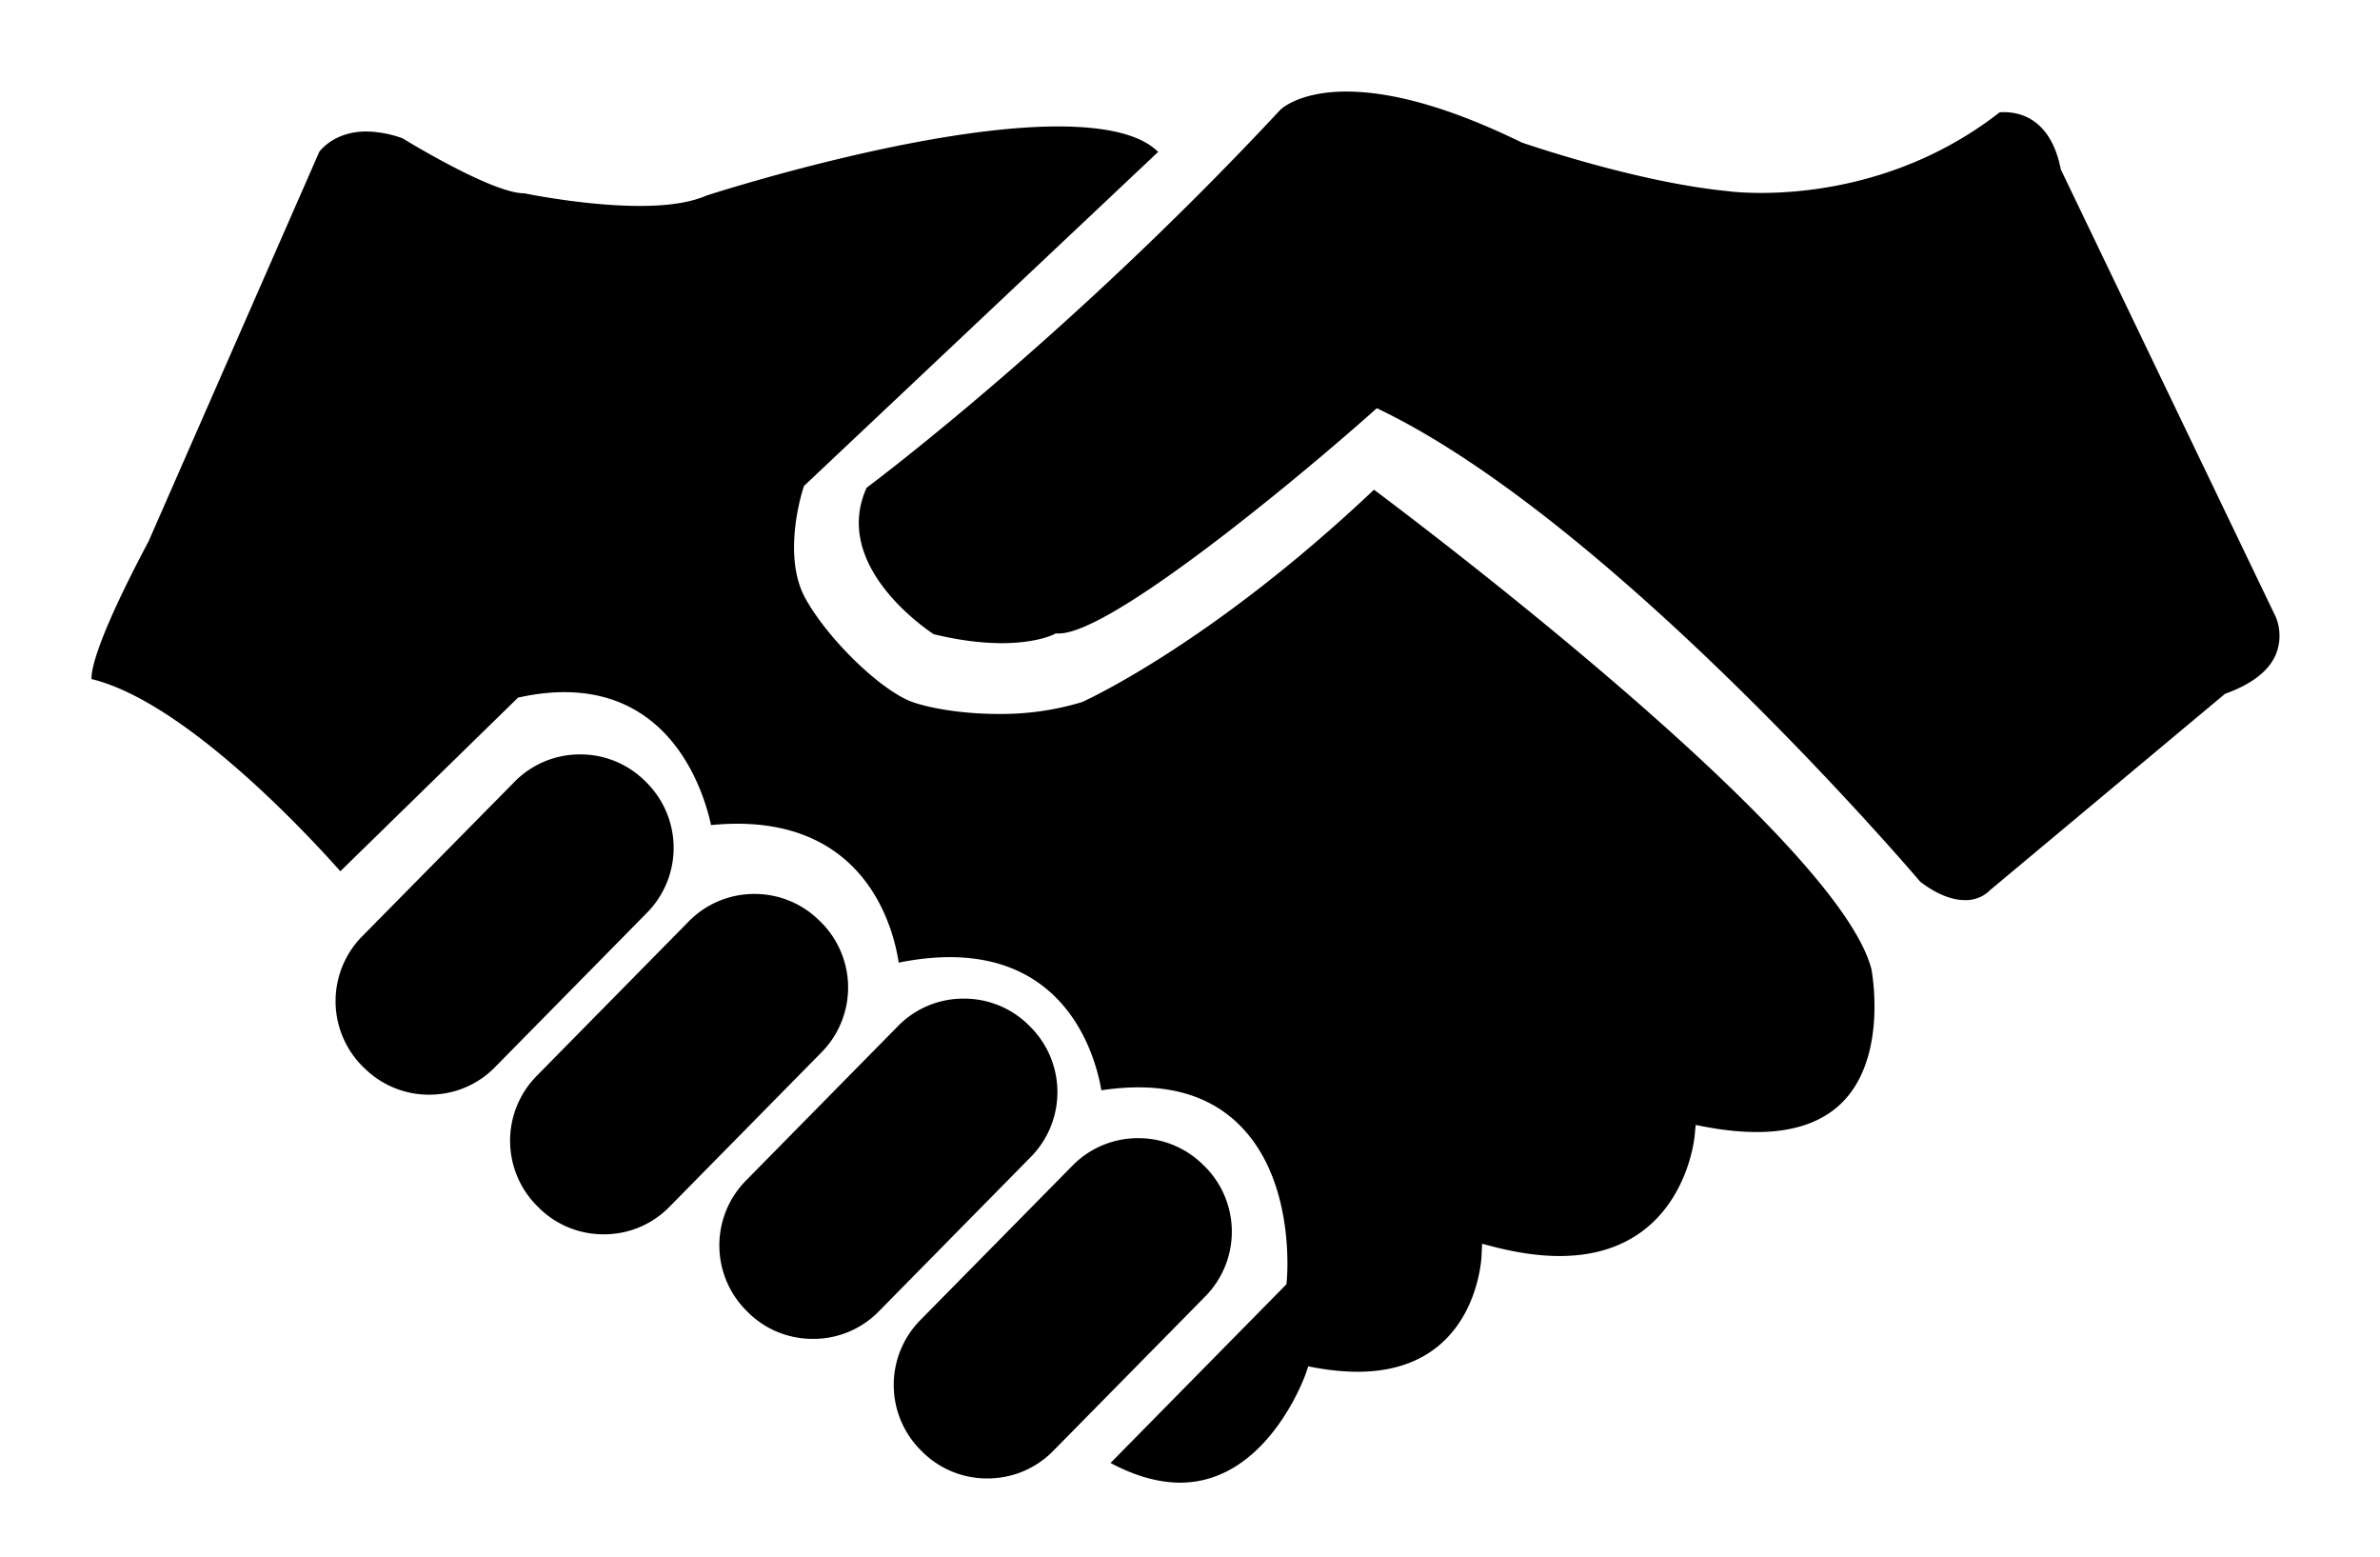 <svg viewBox="0 0 26 17" xmlns="http://www.w3.org/2000/svg">
    <g fill-rule="evenodd">
        <path d="M7.058 8.54l-.016-.015a1 1 0 00-.704-.286.999.999 0 00-.72.302L3.952 10.23a1.008 1.008 0 00.017 1.424l.016.015a1 1 0 00.704.286c.274 0 .53-.107.72-.302l1.664-1.69a1.008 1.008 0 00-.016-1.423zM8.962 10.064l-.016-.015a1.001 1.001 0 00-.704-.286 1 1 0 00-.72.302l-1.664 1.69a1.008 1.008 0 00.017 1.423l.016.016c.188.184.438.286.704.286.274 0 .53-.107.72-.302l1.664-1.69a1.008 1.008 0 00-.017-1.424zM11.249 11.207l-.016-.016a1 1 0 00-.705-.285.998.998 0 00-.72.302l-1.664 1.69a1.008 1.008 0 00.017 1.423l.016.016c.188.184.438.285.704.285a1 1 0 00.72-.301l1.664-1.69a1.008 1.008 0 00-.016-1.424zM13.154 12.731l-.017-.016a1.001 1.001 0 00-.703-.285 1 1 0 00-.72.302l-1.665 1.69a1.008 1.008 0 00.017 1.423l.016.016a1 1 0 00.704.285c.274 0 .53-.107.72-.301l1.664-1.69a1.007 1.007 0 00-.016-1.424z"/>
        <path d="M15.009 5.349c-1.763 1.667-3.127 2.29-3.185 2.317l-.012.004a3.04 3.04 0 01-.905.127c-.418 0-.764-.069-.933-.128-.341-.119-.924-.68-1.175-1.133-.26-.467-.034-1.173-.024-1.203l.008-.026 3.869-3.648c-.185-.185-.553-.278-1.095-.278-1.477 0-3.714.714-3.84.755-.168.074-.412.113-.725.113-.56 0-1.167-.118-1.264-.138h-.003c-.328 0-1.188-.515-1.326-.6a1.203 1.203 0 00-.396-.075c-.33 0-.486.184-.515.222L1.623 5.912C1.038 7.013.995 7.334 1 7.416c1.024.248 2.381 1.719 2.718 2.099L5.66 7.618l.031-.006c.165-.035.324-.053.473-.053 1.194 0 1.528 1.102 1.604 1.452.097-.01.193-.015.285-.015 1.412 0 1.706 1.131 1.765 1.517.197-.04.384-.06.557-.06 1.295 0 1.594 1.088 1.657 1.454.682-.103 1.206.043 1.557.43.56.613.472 1.608.468 1.65l-.003.038-1.922 1.952c.268.143.524.215.76.215.952 0 1.365-1.17 1.37-1.183l.03-.087.09.017c.16.028.311.042.45.042 1.285 0 1.35-1.213 1.353-1.264l.006-.134.13.034c.258.066.499.1.716.1 1.338 0 1.471-1.26 1.476-1.313l.011-.118.117.022c.198.037.384.055.55.055.448 0 .784-.133.998-.394.413-.505.264-1.334.256-1.381-.351-1.395-4.808-4.77-5.435-5.24z"/>
        <path d="M22.512 1.848l-.002-.013c-.11-.531-.434-.61-.617-.61l-.047.001c-.982.766-2.054.881-2.608.881-.212 0-.345-.017-.366-.02-.981-.095-2.195-.513-2.246-.53l-.013-.006C15.865 1.186 15.223 1 14.707 1c-.518 0-.716.195-.718.197-2.219 2.38-4.285 3.952-4.522 4.13-.375.83.604 1.514.733 1.599.267.065.518.098.745.098.377 0 .56-.093.562-.093l.025-.013h.036c.58 0 2.664-1.74 3.419-2.412l.054-.048.066.032c2.512 1.233 5.691 4.928 5.871 5.14.176.133.34.2.486.2a.37.37 0 00.264-.097l.01-.01 2.569-2.146.017-.006c.286-.105.469-.251.542-.433a.541.541 0 00-.004-.399l-2.35-4.891z"/>
    </g>
</svg>

